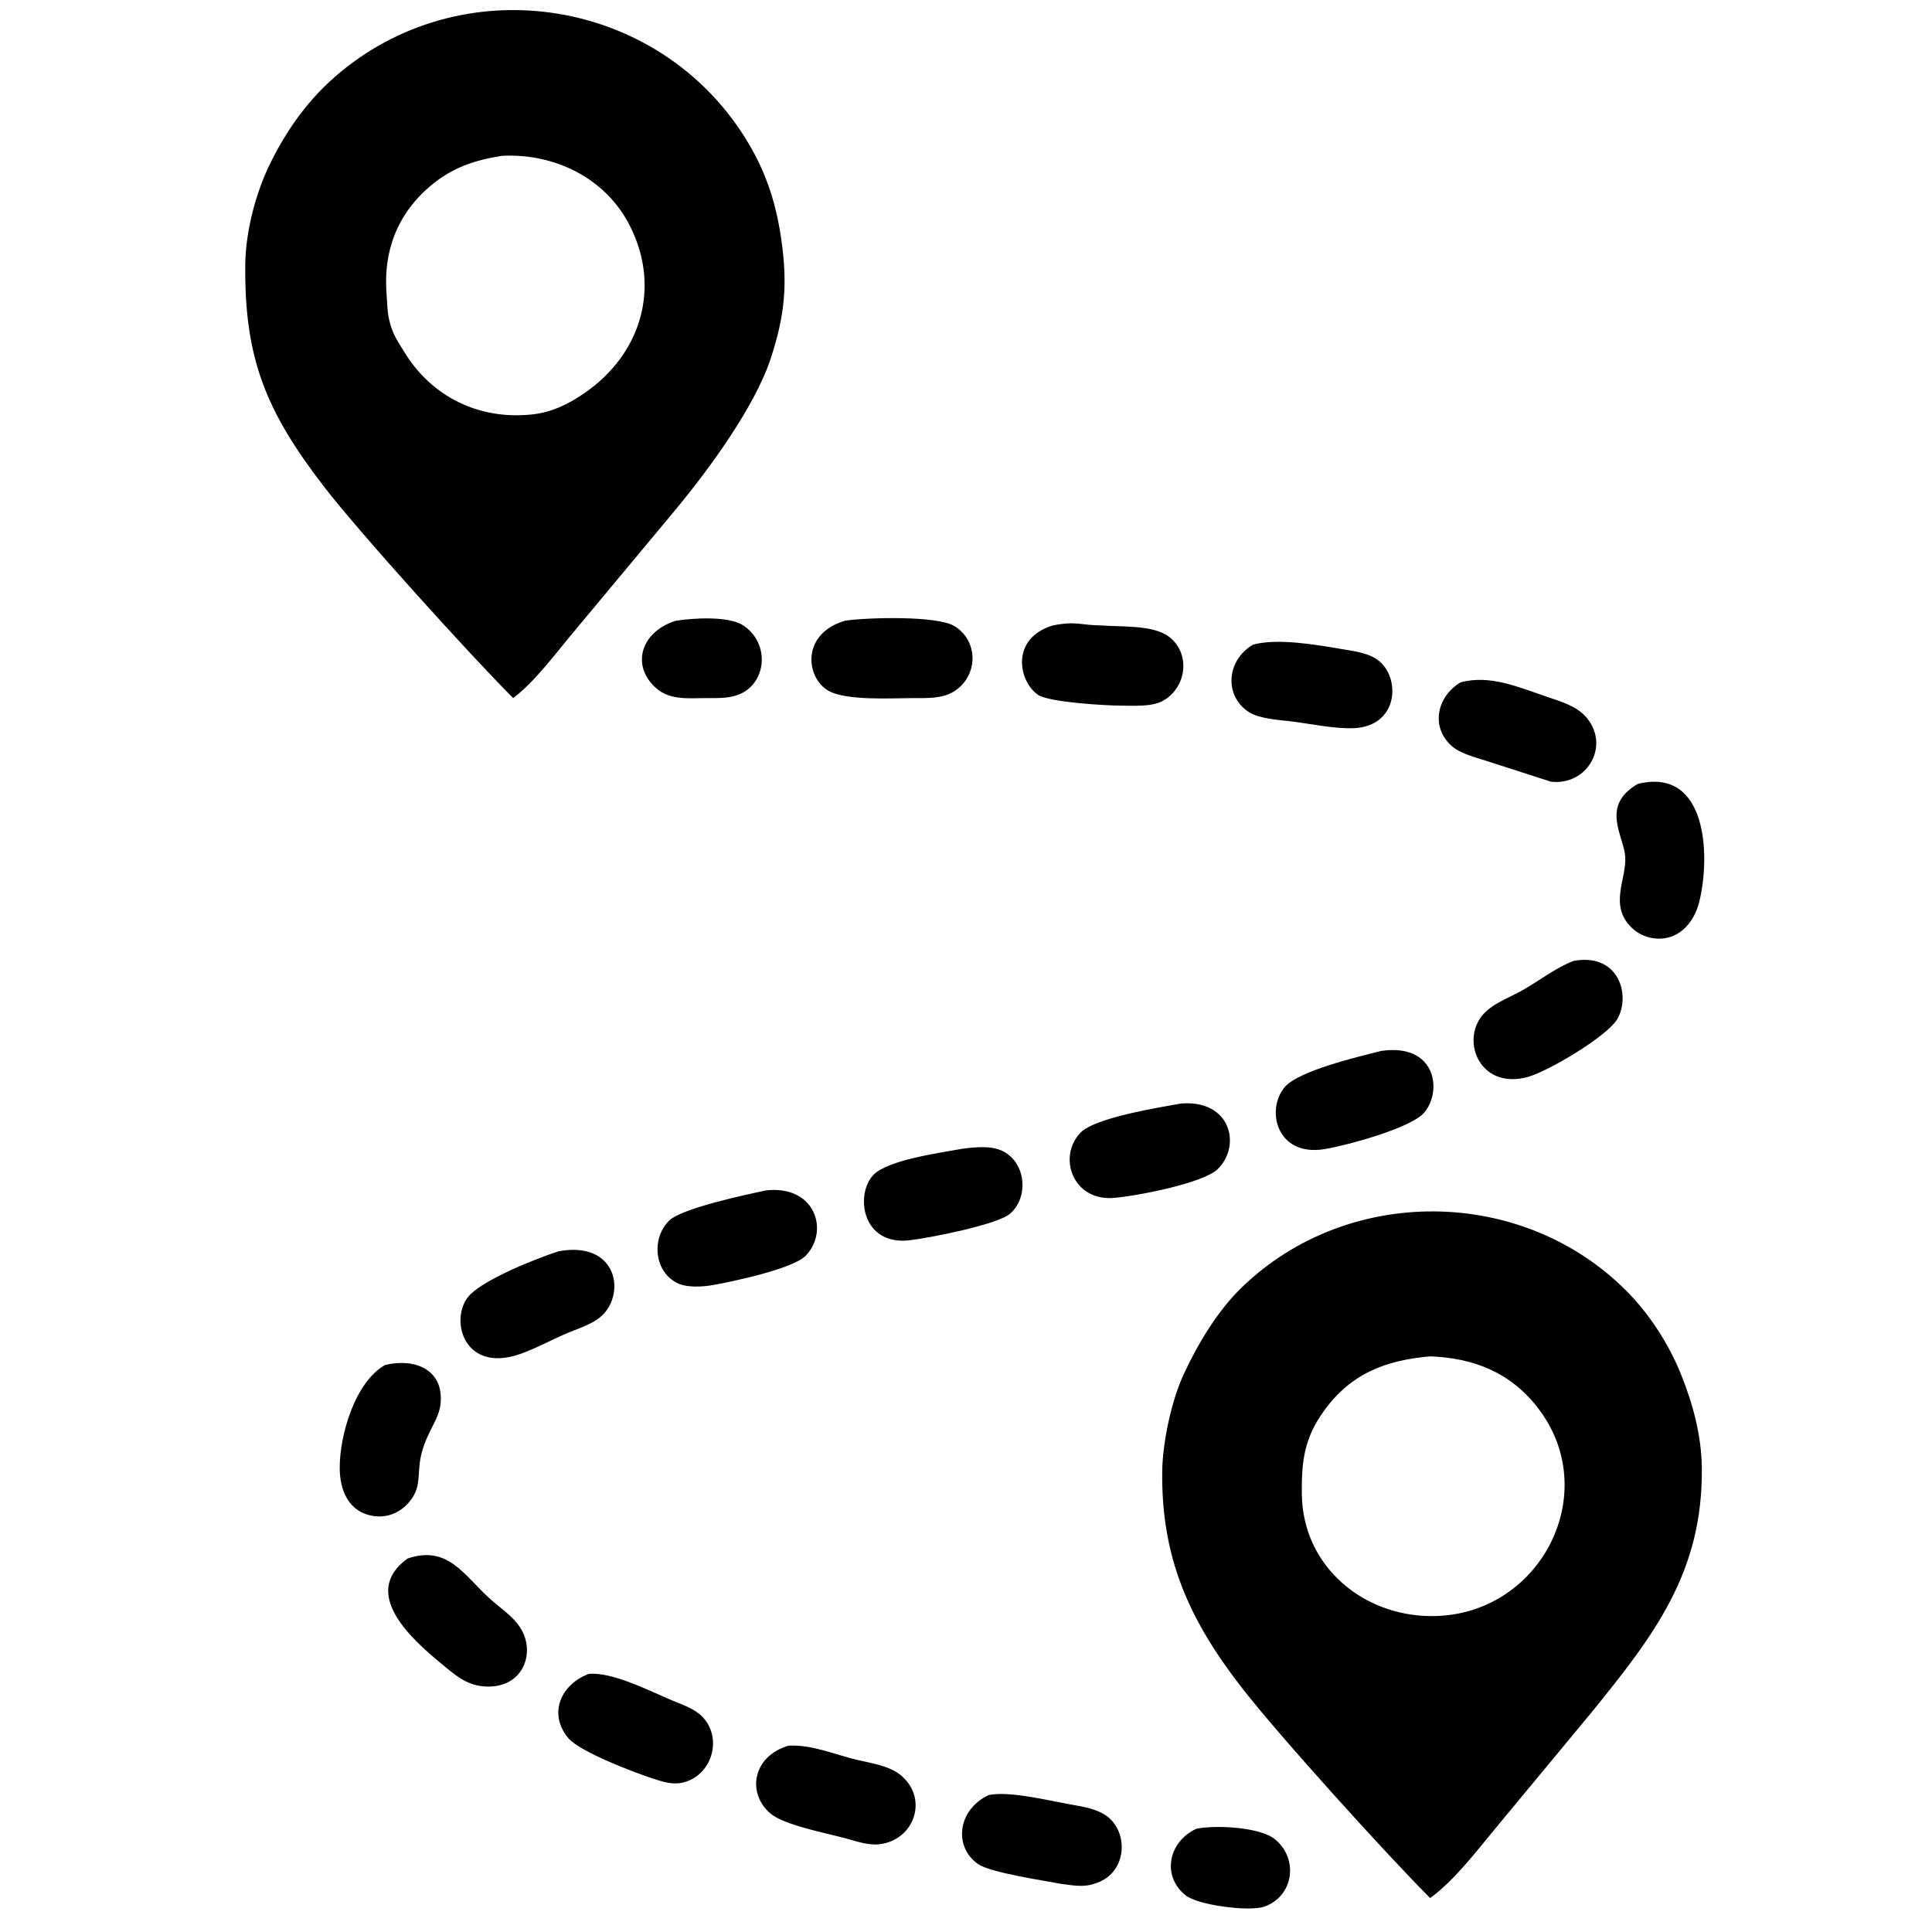 <svg xmlns="http://www.w3.org/2000/svg"
     width="28" height="28"
     viewBox="0 0 512 512">
  <path
        d="M 136.00,185.00
           C 124.77,173.77 95.30,141.23 85.89,129.00
             70.57,109.09 64.71,95.11 65.00,70.00
             65.11,61.19 67.83,50.86 71.76,43.00
             76.78,32.94 83.04,24.61 92.00,17.68
             126.16,-8.76 176.32,0.79 198.37,38.00
             203.31,46.33 205.81,54.49 207.13,64.00
             208.74,75.60 207.93,83.82 204.25,95.00
             200.02,107.87 187.74,124.56 179.08,135.00
             179.08,135.00 152.42,167.00 152.42,167.00
             147.62,172.69 141.81,180.64 136.00,185.00 Z
           M 133.00,41.30
           C 125.64,42.48 119.83,44.40 114.01,49.33
             105.20,56.79 101.53,66.75 102.45,78.00
             102.69,81.04 102.57,82.93 103.46,85.99
             104.36,89.09 105.46,90.50 107.08,93.17
             114.38,105.21 126.97,111.33 141.00,109.83
             146.26,109.27 150.70,107.08 155.00,104.10
             169.84,93.82 175.17,76.33 167.01,60.00
             160.62,47.22 147.01,40.56 133.00,41.30 Z
           M 179.00,164.53
           C 183.54,163.78 193.08,163.18 196.96,165.74
             203.47,170.03 203.28,179.11 197.79,182.99
             194.62,185.23 190.68,184.99 187.00,185.00
             182.60,185.01 177.74,185.59 174.13,182.57
             167.17,176.75 169.55,167.57 179.00,164.53 Z
           M 224.00,164.48
           C 229.75,163.64 248.31,163.09 252.95,165.93
             259.40,169.90 259.23,179.10 252.95,183.15
             249.71,185.23 245.68,184.99 242.00,185.00
             236.30,185.01 223.76,185.80 219.21,182.86
             213.49,179.18 212.41,167.85 224.00,164.48 Z
           M 279.00,165.75
           C 285.31,164.51 286.26,165.71 292.00,165.75
             297.06,166.18 305.55,165.53 309.78,168.73
             315.74,173.26 314.41,182.49 307.98,185.83
             305.08,187.34 300.28,187.01 297.00,187.00
             292.87,186.98 278.04,186.11 275.11,184.15
             270.00,180.73 267.58,169.23 279.00,165.75 Z
           M 332.04,170.85
           C 338.61,169.02 349.14,170.92 356.00,172.08
             359.32,172.64 363.17,173.10 365.77,175.43
             371.10,180.19 370.43,192.30 359.00,192.96
             353.96,193.24 347.19,191.78 342.00,191.15
             338.85,190.78 333.90,190.48 331.19,188.84
             324.49,184.79 324.74,175.21 332.04,170.85 Z
           M 387.04,180.85
           C 394.83,178.69 402.65,182.19 410.00,184.67
             413.63,185.89 417.96,187.16 420.49,190.21
             426.76,197.78 420.58,208.27 411.00,207.15
             411.00,207.15 394.00,201.67 394.00,201.67
             390.90,200.65 386.79,199.72 384.42,197.43
             379.03,192.23 381.02,184.45 387.04,180.85 Z
           M 434.04,207.74
           C 452.48,203.21 453.33,226.85 450.32,239.00
             448.87,244.84 444.47,249.62 438.00,248.62
             435.83,248.28 433.83,247.28 432.28,245.72
             426.33,239.78 431.13,232.84 430.70,227.00
             430.29,221.36 424.03,213.55 434.04,207.74 Z
           M 417.00,254.65
           C 428.97,252.46 432.16,263.64 428.69,269.91
             426.08,274.61 410.34,283.85 405.00,285.37
             393.03,288.76 387.56,277.35 392.09,270.10
             394.41,266.38 399.27,264.74 403.00,262.69
             407.82,260.04 411.84,256.69 417.00,254.65 Z
           M 366.00,278.51
           C 380.48,276.38 382.31,288.98 377.49,294.79
             374.02,298.97 356.75,303.59 351.00,304.53
             338.36,306.60 335.38,294.19 340.43,288.13
             344.08,283.76 360.01,280.03 366.00,278.51 Z
           M 313.00,292.45
           C 326.11,291.37 329.05,303.49 322.77,309.77
             318.95,313.60 300.82,317.04 295.00,317.47
             284.41,318.25 280.18,306.73 286.30,300.22
             290.09,296.20 306.99,293.52 313.00,292.45 Z
           M 255.00,304.44
           C 258.44,304.00 262.78,303.48 265.96,305.17
             271.88,308.33 272.64,317.18 267.77,321.57
             264.45,324.57 246.07,328.11 241.00,328.69
             228.35,330.12 226.60,316.52 231.43,311.39
             235.20,307.39 249.26,305.49 255.00,304.44 Z
           M 203.00,315.47
           C 215.99,314.00 219.84,326.10 213.58,332.72
             210.29,336.22 194.25,339.61 189.00,340.54
             186.01,341.06 181.83,341.34 179.10,339.83
             173.24,336.57 172.72,327.91 177.39,323.43
             180.79,320.17 197.69,316.60 203.00,315.47 Z
           M 379.00,503.00
           C 367.48,491.48 338.70,459.70 328.89,447.00
             315.09,429.15 307.74,412.78 308.00,390.00
             308.10,382.15 310.46,371.10 313.78,364.00
             317.54,355.97 322.69,347.36 329.09,341.17
             357.21,313.96 403.36,314.40 430.96,342.04
             437.03,348.11 442.17,356.05 445.40,364.00
             448.62,371.95 450.90,380.37 451.00,389.00
             451.32,416.63 438.35,433.41 421.61,454.00
             421.61,454.00 396.75,484.00 396.75,484.00
             391.54,490.23 385.49,498.34 379.00,503.00 Z
           M 148.00,331.61
           C 162.68,328.88 165.69,341.31 160.35,347.78
             157.91,350.74 153.46,351.95 150.00,353.43
             145.89,355.19 140.14,358.34 136.00,359.39
             123.03,362.70 119.49,350.30 123.74,344.10
             126.92,339.46 142.31,333.45 148.00,331.61 Z
           M 379.00,359.45
           C 367.23,360.47 357.95,363.99 350.79,374.00
             345.57,381.28 344.90,387.40 345.00,396.00
             345.24,415.53 362.05,429.04 381.00,428.25
             408.76,427.11 424.75,395.20 407.47,373.00
             400.20,363.66 390.51,359.89 379.00,359.45 Z
           M 102.04,361.74
           C 109.62,359.88 117.66,362.71 116.75,372.00
             116.33,376.22 113.30,379.18 111.76,385.00
             110.43,390.03 111.73,393.21 109.26,396.96
             106.98,400.42 103.15,402.39 99.00,401.76
             92.39,400.76 90.04,394.97 90.03,389.00
             90.01,380.24 94.11,366.24 102.04,361.74 Z
           M 108.02,413.02
           C 118.78,409.40 122.88,417.44 130.00,423.83
             133.15,426.65 137.05,428.99 138.77,433.04
             141.55,439.58 137.66,447.81 128.00,446.89
             123.38,446.45 120.44,443.75 117.00,440.92
             109.18,434.48 95.31,422.18 108.02,413.02 Z
           M 156.00,443.61
           C 162.21,442.99 172.04,448.07 178.00,450.58
             180.90,451.80 184.29,452.86 186.43,455.27
             191.52,461.02 188.53,470.59 181.00,472.39
             178.20,473.06 175.64,472.18 173.00,471.33
             168.06,469.73 153.71,464.26 150.65,460.66
             145.18,454.22 148.59,446.41 156.00,443.61 Z
           M 209.00,462.62
           C 215.16,462.29 221.07,464.94 227.00,466.35
             230.80,467.25 235.74,467.93 238.79,470.51
             246.22,476.79 242.18,487.75 233.00,488.75
             230.00,489.08 226.87,487.92 224.00,487.15
             219.04,485.82 207.71,483.65 204.14,480.57
             197.83,475.13 199.49,465.36 209.00,462.62 Z
           M 262.02,475.70
           C 267.54,474.57 278.04,477.20 284.00,478.25
             287.28,478.82 291.15,479.45 293.78,481.65
             299.18,486.17 298.60,496.71 290.00,499.21
             286.98,500.27 284.02,499.58 281.00,499.21
             276.35,498.31 262.46,496.27 259.19,493.99
             252.74,489.51 253.62,479.68 262.02,475.70 Z
           M 317.04,484.65
           C 322.06,483.59 333.89,484.16 337.89,487.43
             344.22,492.61 342.86,502.59 334.98,505.30
             331.06,506.65 317.51,504.92 314.22,502.30
             307.72,497.11 309.71,488.00 317.04,484.65 Z" />
</svg>
